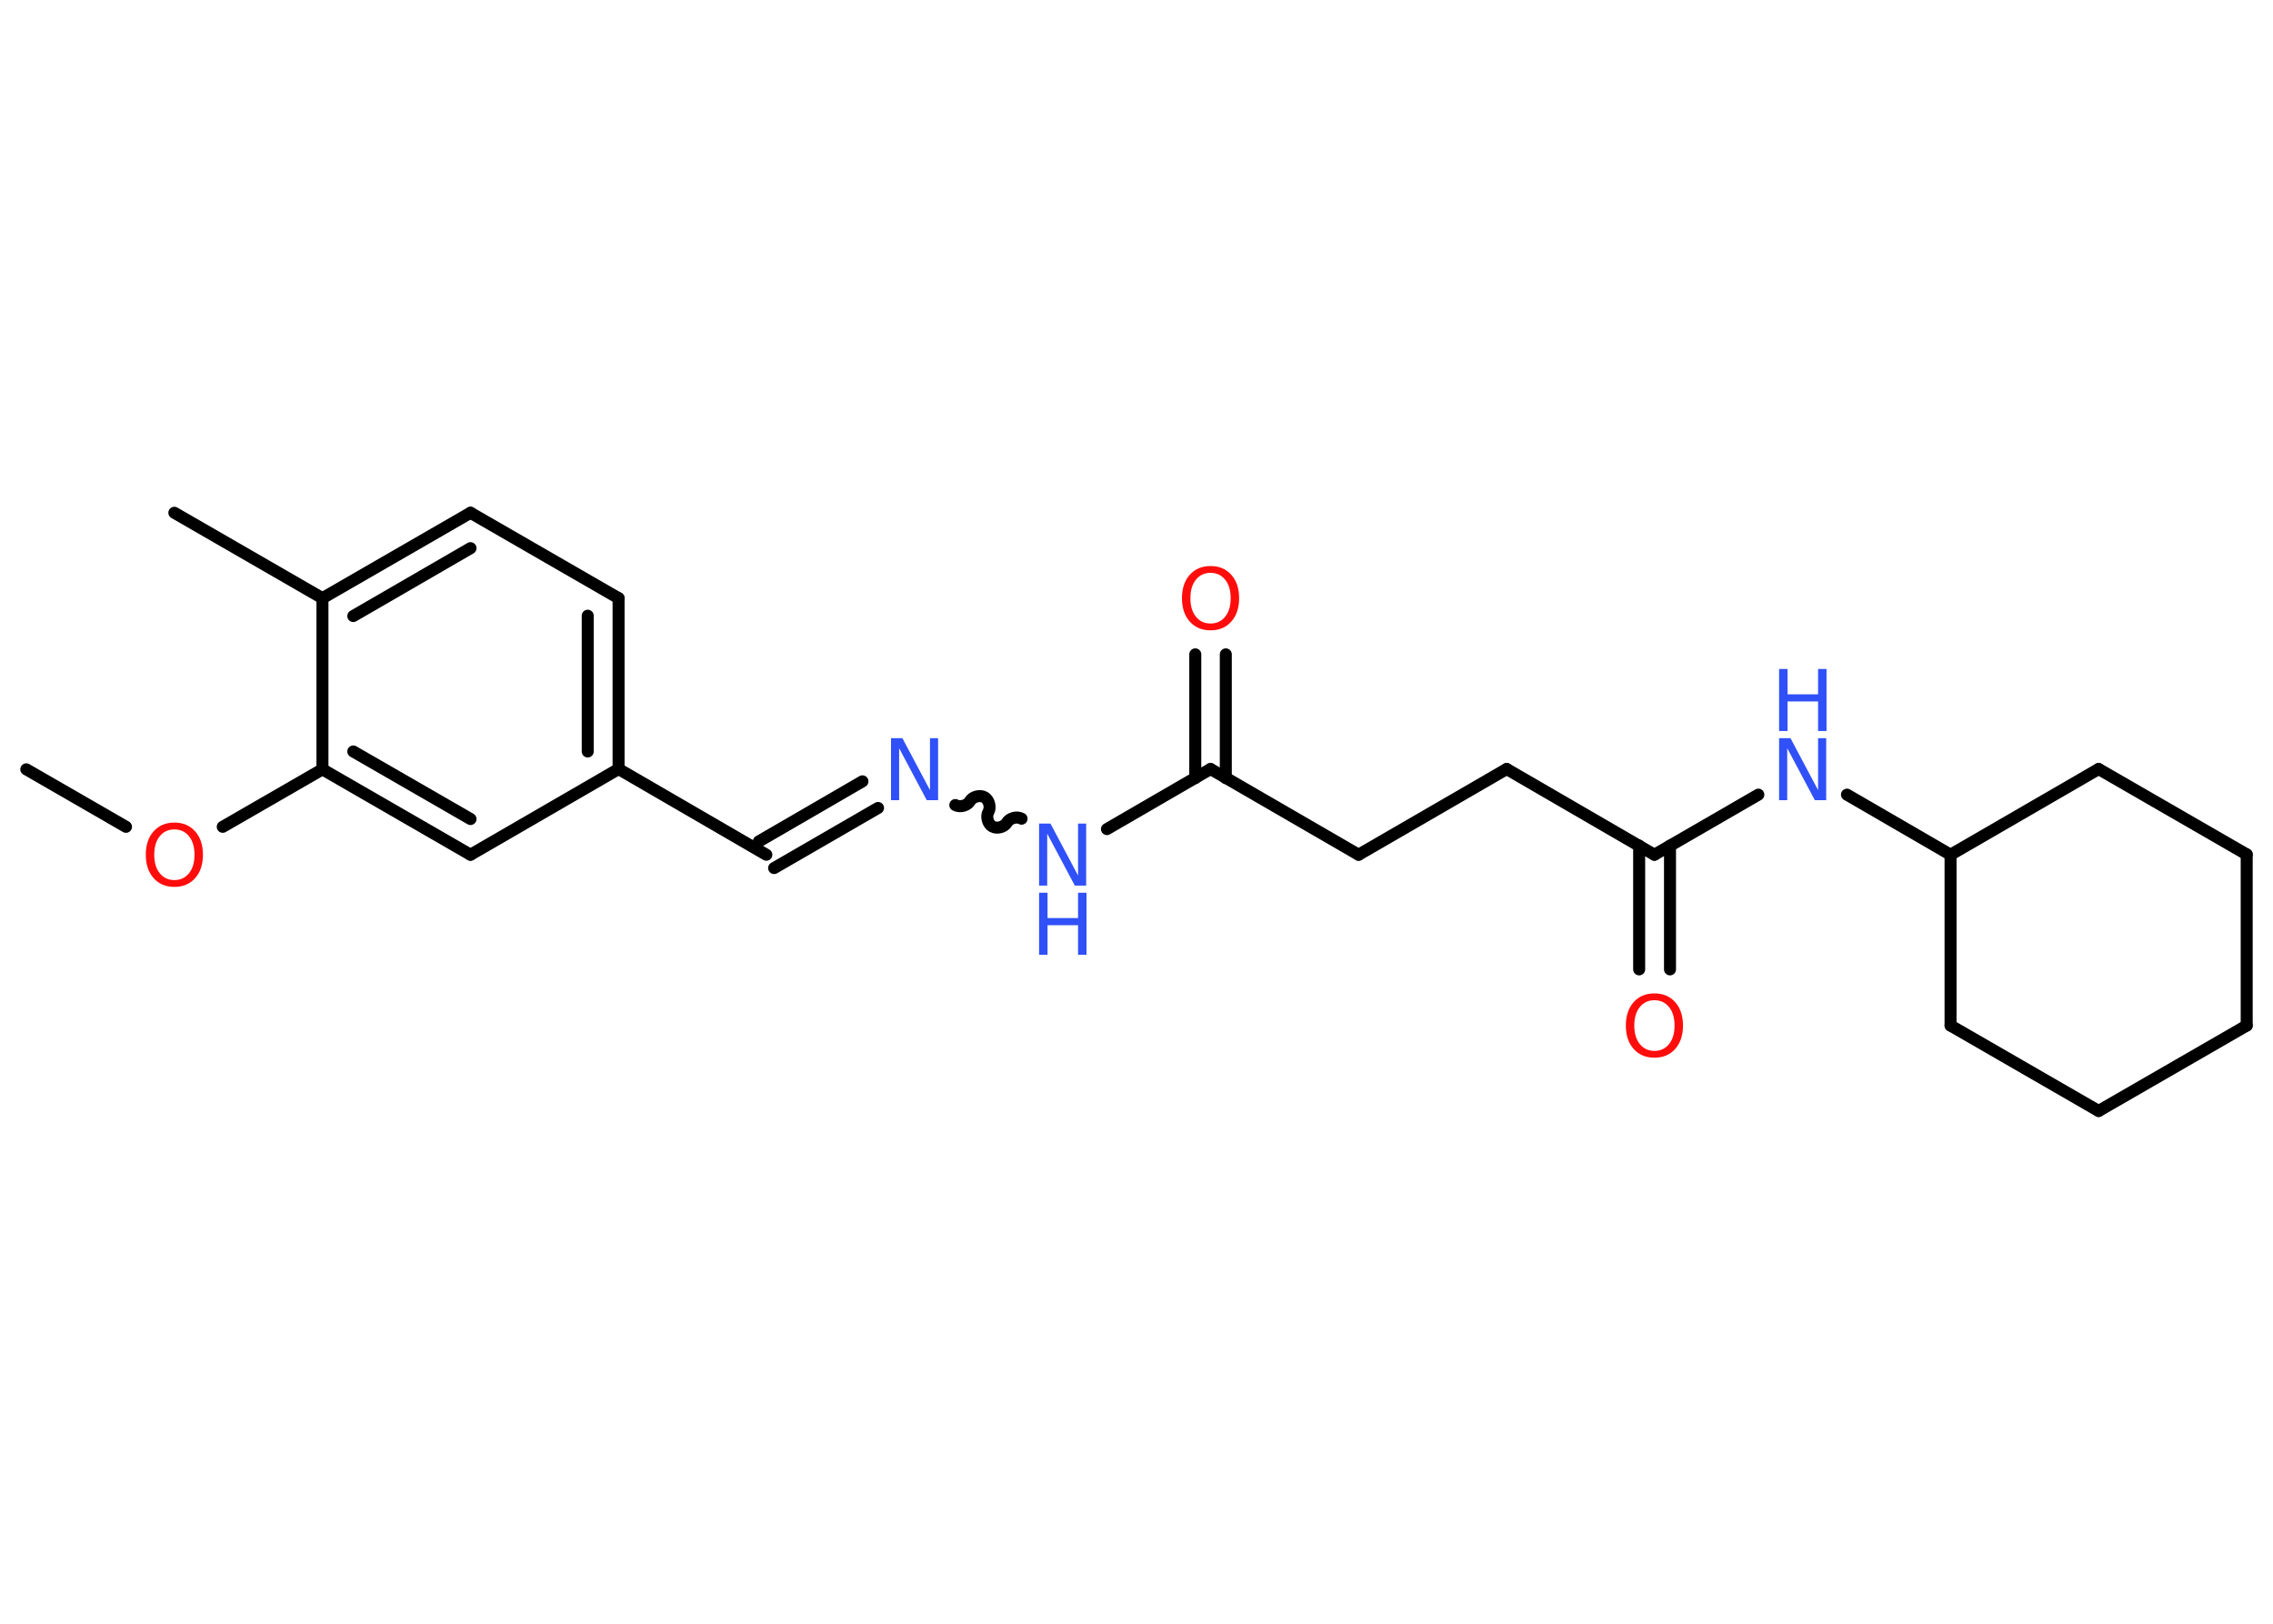 <?xml version='1.0' encoding='UTF-8'?>
<!DOCTYPE svg PUBLIC "-//W3C//DTD SVG 1.1//EN" "http://www.w3.org/Graphics/SVG/1.1/DTD/svg11.dtd">
<svg version='1.2' xmlns='http://www.w3.org/2000/svg' xmlns:xlink='http://www.w3.org/1999/xlink' width='70.0mm' height='50.0mm' viewBox='0 0 70.0 50.0'>
  <desc>Generated by the Chemistry Development Kit (http://github.com/cdk)</desc>
  <g stroke-linecap='round' stroke-linejoin='round' stroke='#000000' stroke-width='.37' fill='#3050F8'>
    <rect x='.0' y='.0' width='70.0' height='50.0' fill='#FFFFFF' stroke='none'/>
    <g id='mol1' class='mol'>
      <line id='mol1bnd1' class='bond' x1='.81' y1='23.69' x2='3.88' y2='25.46'/>
      <line id='mol1bnd2' class='bond' x1='6.86' y1='25.46' x2='9.93' y2='23.69'/>
      <g id='mol1bnd3' class='bond'>
        <line x1='9.93' y1='23.69' x2='14.49' y2='26.32'/>
        <line x1='10.88' y1='23.14' x2='14.49' y2='25.22'/>
      </g>
      <line id='mol1bnd4' class='bond' x1='14.49' y1='26.32' x2='19.05' y2='23.68'/>
      <line id='mol1bnd5' class='bond' x1='19.05' y1='23.68' x2='23.6' y2='26.32'/>
      <g id='mol1bnd6' class='bond'>
        <line x1='23.37' y1='25.91' x2='26.56' y2='24.06'/>
        <line x1='23.84' y1='26.73' x2='27.04' y2='24.88'/>
      </g>
      <path id='mol1bnd7' class='bond' d='M31.46 25.21c-.14 -.08 -.37 -.02 -.45 .12c-.08 .14 -.31 .2 -.45 .12c-.14 -.08 -.2 -.31 -.12 -.45c.08 -.14 .02 -.37 -.12 -.45c-.14 -.08 -.37 -.02 -.45 .12c-.08 .14 -.31 .2 -.45 .12' fill='none' stroke='#000000' stroke-width='.37'/>
      <line id='mol1bnd8' class='bond' x1='34.09' y1='25.53' x2='37.28' y2='23.68'/>
      <g id='mol1bnd9' class='bond'>
        <line x1='36.81' y1='23.96' x2='36.81' y2='20.15'/>
        <line x1='37.75' y1='23.96' x2='37.75' y2='20.15'/>
      </g>
      <line id='mol1bnd10' class='bond' x1='37.28' y1='23.68' x2='41.84' y2='26.32'/>
      <line id='mol1bnd11' class='bond' x1='41.84' y1='26.32' x2='46.4' y2='23.68'/>
      <line id='mol1bnd12' class='bond' x1='46.4' y1='23.68' x2='50.95' y2='26.32'/>
      <g id='mol1bnd13' class='bond'>
        <line x1='51.43' y1='26.04' x2='51.43' y2='29.85'/>
        <line x1='50.48' y1='26.04' x2='50.48' y2='29.85'/>
      </g>
      <line id='mol1bnd14' class='bond' x1='50.95' y1='26.32' x2='54.15' y2='24.47'/>
      <line id='mol1bnd15' class='bond' x1='56.88' y1='24.47' x2='60.07' y2='26.32'/>
      <line id='mol1bnd16' class='bond' x1='60.07' y1='26.32' x2='60.07' y2='31.58'/>
      <line id='mol1bnd17' class='bond' x1='60.07' y1='31.58' x2='64.63' y2='34.21'/>
      <line id='mol1bnd18' class='bond' x1='64.63' y1='34.21' x2='69.19' y2='31.58'/>
      <line id='mol1bnd19' class='bond' x1='69.19' y1='31.58' x2='69.19' y2='26.31'/>
      <line id='mol1bnd20' class='bond' x1='69.19' y1='26.31' x2='64.63' y2='23.68'/>
      <line id='mol1bnd21' class='bond' x1='60.07' y1='26.32' x2='64.63' y2='23.68'/>
      <g id='mol1bnd22' class='bond'>
        <line x1='19.05' y1='23.68' x2='19.05' y2='18.42'/>
        <line x1='18.1' y1='23.14' x2='18.1' y2='18.96'/>
      </g>
      <line id='mol1bnd23' class='bond' x1='19.05' y1='18.42' x2='14.49' y2='15.79'/>
      <g id='mol1bnd24' class='bond'>
        <line x1='14.49' y1='15.79' x2='9.93' y2='18.42'/>
        <line x1='14.49' y1='16.88' x2='10.88' y2='18.97'/>
      </g>
      <line id='mol1bnd25' class='bond' x1='9.93' y1='23.69' x2='9.93' y2='18.42'/>
      <line id='mol1bnd26' class='bond' x1='9.93' y1='18.42' x2='5.37' y2='15.79'/>
      <path id='mol1atm2' class='atom' d='M5.37 25.54q-.28 .0 -.45 .21q-.17 .21 -.17 .57q.0 .36 .17 .57q.17 .21 .45 .21q.28 .0 .45 -.21q.17 -.21 .17 -.57q.0 -.36 -.17 -.57q-.17 -.21 -.45 -.21zM5.37 25.33q.4 .0 .64 .27q.24 .27 .24 .72q.0 .45 -.24 .72q-.24 .27 -.64 .27q-.4 .0 -.64 -.27q-.24 -.27 -.24 -.72q.0 -.45 .24 -.72q.24 -.27 .64 -.27z' stroke='none' fill='#FF0D0D'/>
      <path id='mol1atm7' class='atom' d='M27.44 22.73h.35l.85 1.6v-1.6h.25v1.91h-.35l-.85 -1.6v1.6h-.25v-1.91z' stroke='none'/>
      <g id='mol1atm8' class='atom'>
        <path d='M32.0 25.36h.35l.85 1.6v-1.6h.25v1.91h-.35l-.85 -1.6v1.6h-.25v-1.91z' stroke='none'/>
        <path d='M32.0 27.49h.26v.78h.94v-.78h.26v1.91h-.26v-.91h-.94v.91h-.26v-1.91z' stroke='none'/>
      </g>
      <path id='mol1atm10' class='atom' d='M37.28 17.64q-.28 .0 -.45 .21q-.17 .21 -.17 .57q.0 .36 .17 .57q.17 .21 .45 .21q.28 .0 .45 -.21q.17 -.21 .17 -.57q.0 -.36 -.17 -.57q-.17 -.21 -.45 -.21zM37.28 17.43q.4 .0 .64 .27q.24 .27 .24 .72q.0 .45 -.24 .72q-.24 .27 -.64 .27q-.4 .0 -.64 -.27q-.24 -.27 -.24 -.72q.0 -.45 .24 -.72q.24 -.27 .64 -.27z' stroke='none' fill='#FF0D0D'/>
      <path id='mol1atm14' class='atom' d='M50.95 30.8q-.28 .0 -.45 .21q-.17 .21 -.17 .57q.0 .36 .17 .57q.17 .21 .45 .21q.28 .0 .45 -.21q.17 -.21 .17 -.57q.0 -.36 -.17 -.57q-.17 -.21 -.45 -.21zM50.95 30.59q.4 .0 .64 .27q.24 .27 .24 .72q.0 .45 -.24 .72q-.24 .27 -.64 .27q-.4 .0 -.64 -.27q-.24 -.27 -.24 -.72q.0 -.45 .24 -.72q.24 -.27 .64 -.27z' stroke='none' fill='#FF0D0D'/>
      <g id='mol1atm15' class='atom'>
        <path d='M54.79 22.73h.35l.85 1.6v-1.6h.25v1.91h-.35l-.85 -1.6v1.6h-.25v-1.91z' stroke='none'/>
        <path d='M54.79 20.6h.26v.78h.94v-.78h.26v1.91h-.26v-.91h-.94v.91h-.26v-1.91z' stroke='none'/>
      </g>
    </g>
  </g>
</svg>
